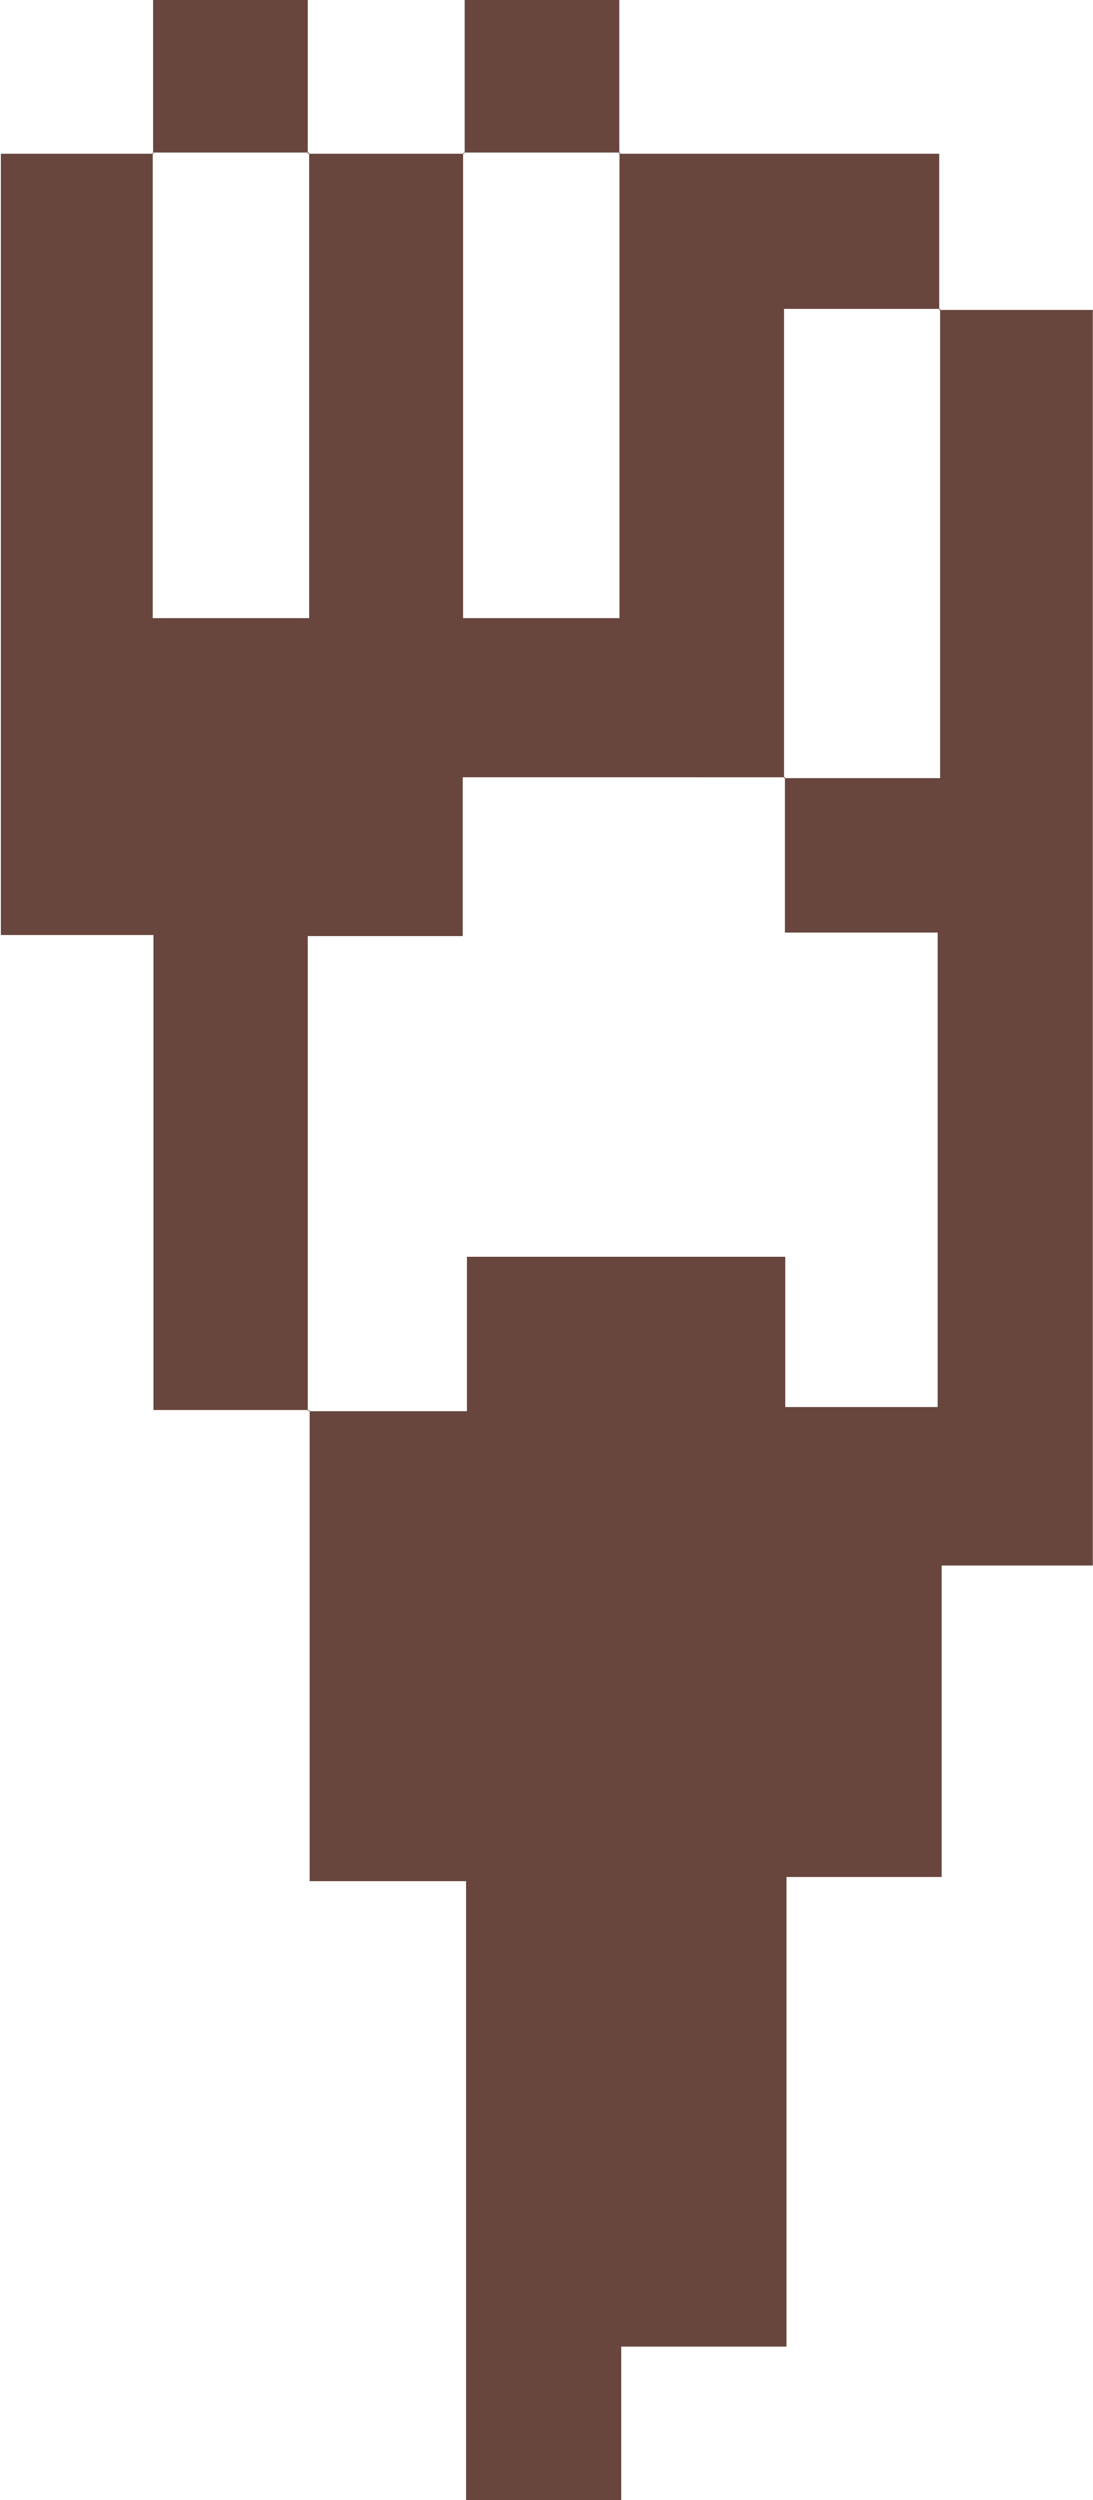 <svg id="Layer_1" data-name="Layer 1" xmlns="http://www.w3.org/2000/svg" viewBox="0 0 62.9 143.74"><path d="M81-1.25h8.84V70.94H81.14V88.85H72.21v27H62.7v8.84H53.77V89.09h-9V62l-.07.07h9.12V53.19H72.14v8.64h8.77V34.55H72.12V25.6l-.07.07h9v-27Z" transform="translate(-26.95 19.07)" fill="#68463d"/><path d="M44.73,62H35.78V34.69H27V-10.23h8.81l-.07-.07V16.47h9V-10.3l-.07.07h9l-.07-.07V16.47h9V-10.3l-.06.07H81v9l.07-.08h-9v27l.07-.07H53.58v9.13H44.66V62.07Z" transform="translate(-26.95 19.07)" fill="#68463d"/><path d="M35.76-10.23v-8.84h8.9v8.84l.07-.07h-9Z" transform="translate(-26.95 19.07)" fill="#68463d"/><path d="M53.69-10.23v-8.84h8.9v8.84l.06-.07h-9Z" transform="translate(-26.95 19.07)" fill="#68463d"/></svg>